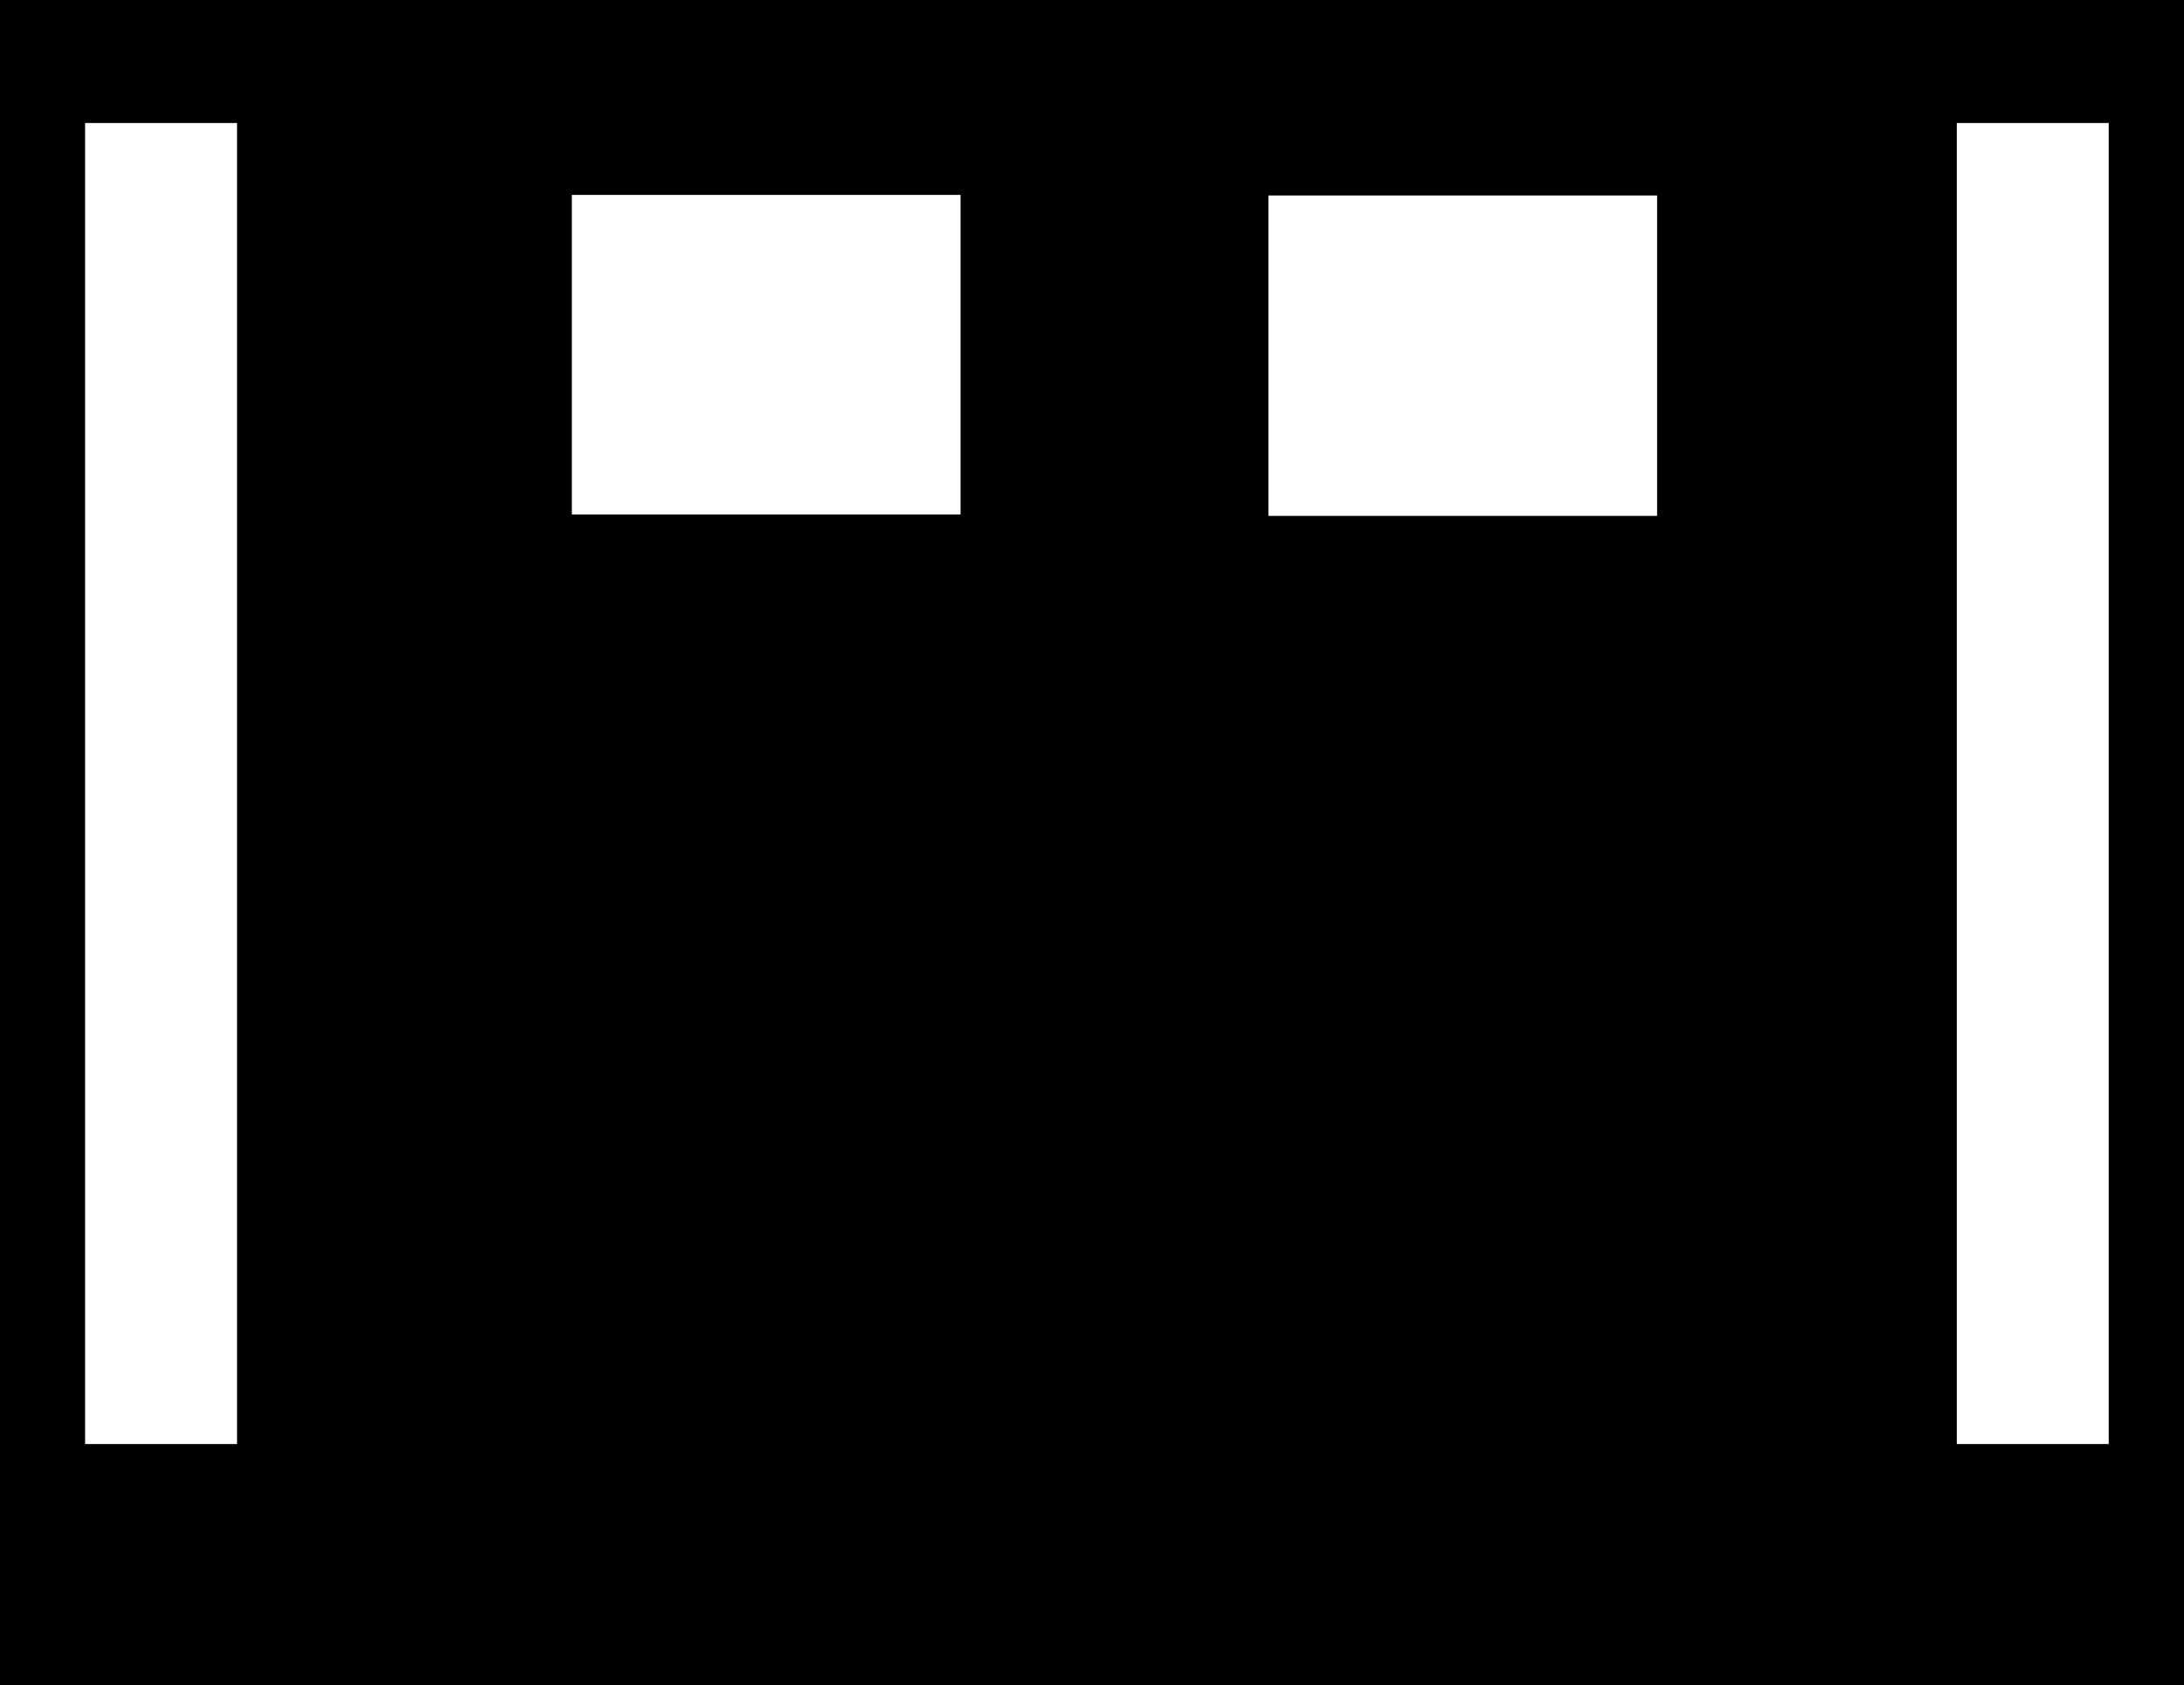 <svg width="972" height="750" viewBox="0 0 972 750" fill="none" xmlns="http://www.w3.org/2000/svg">
<path fill-rule="evenodd" clip-rule="evenodd" d="M0 0H972V750H0V0ZM938.5 54.75H870.875V642.75H938.5V54.75ZM105.5 54.75H37.875V642.75H105.5V54.75ZM564.5 87H737.5V229.625H564.5V87ZM427.5 86.75H254.5V229H427.5V86.75Z" fill="black"/>
</svg>
